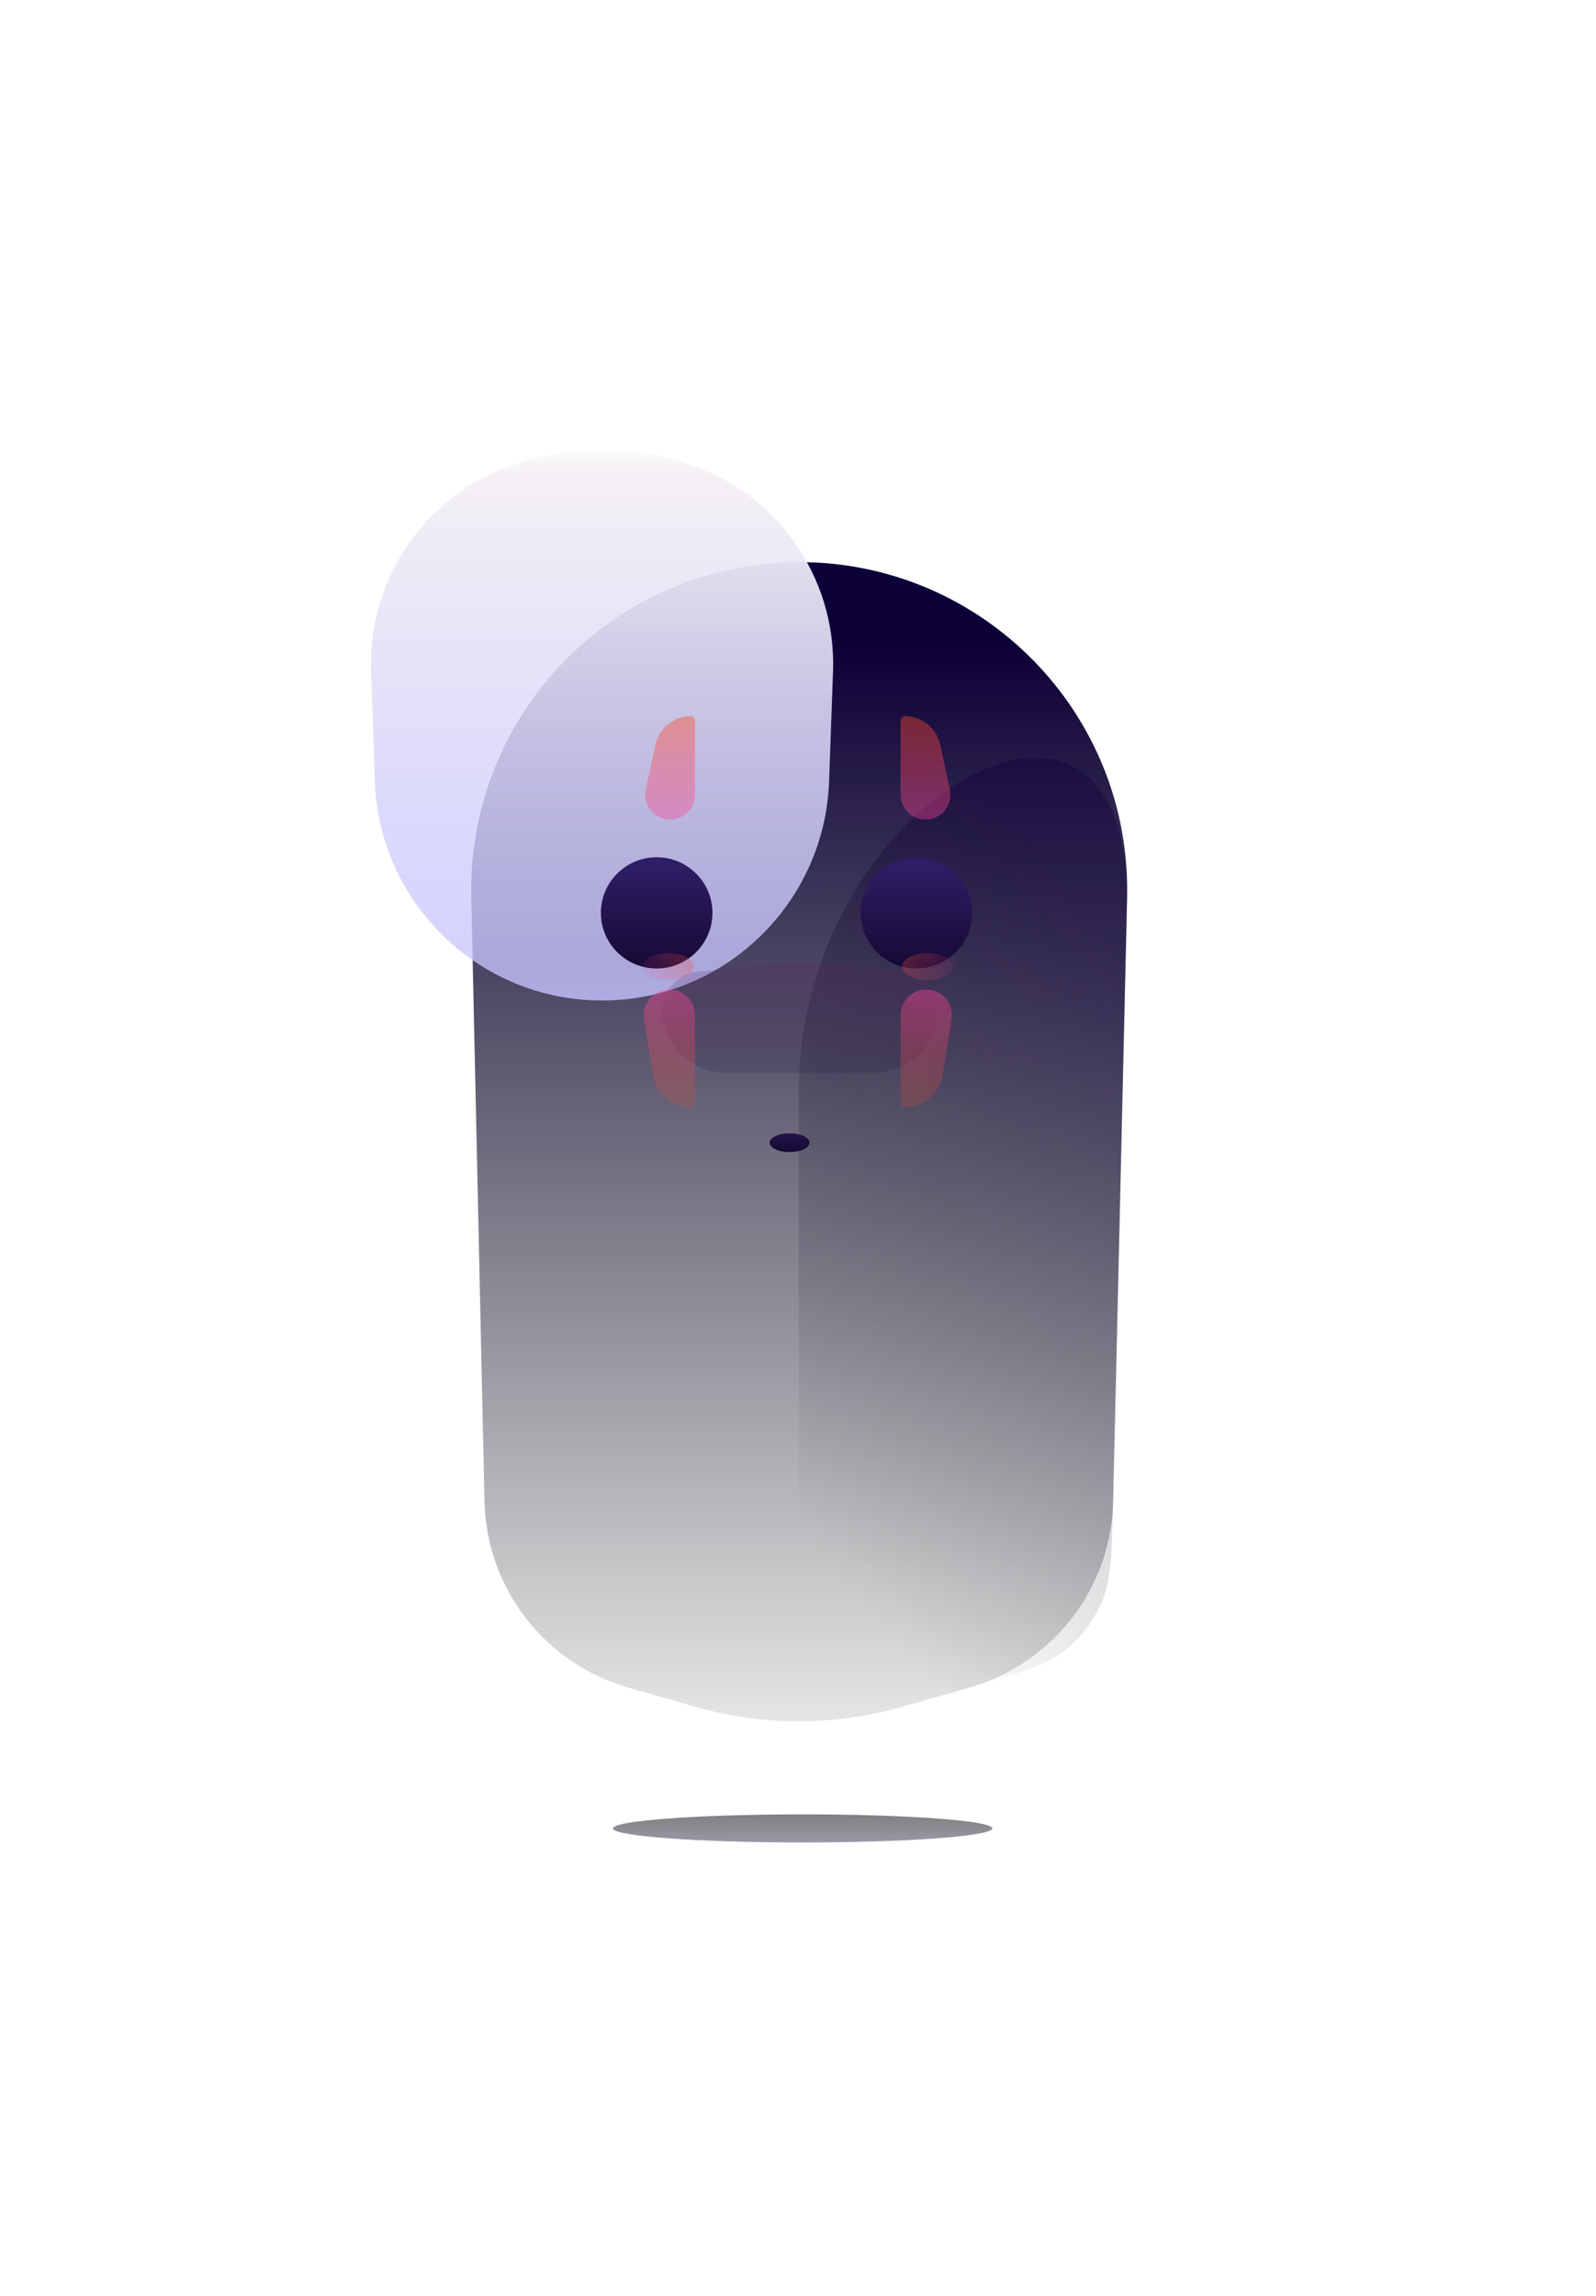 <svg width="301" height="433" viewBox="0 0 301 433" fill="none" xmlns="http://www.w3.org/2000/svg">
<g id="Group 10">
<g id="Ellipse 5" opacity="0.5" filter="url(#filter0_f_257087_1465)">
<ellipse cx="151.379" cy="344.787" rx="35.773" ry="2.648" fill="url(#paint0_linear_257087_1465)"/>
</g>
<g id="Group 6">
<path id="Rectangle 1" d="M88.882 169.212C88.124 134.527 116.034 106 150.727 106C185.45 106 213.371 134.573 212.57 169.287L209.943 283.126C209.565 299.5 198.579 313.725 182.832 318.229L170.131 321.861C157.393 325.505 143.889 325.505 131.151 321.861L118.506 318.245C102.73 313.732 91.73 299.472 91.371 283.067L88.882 169.212Z" fill="url(#paint1_linear_257087_1465)"/>
<path id="Rectangle 2" opacity="0.6" d="M150.662 205.608C150.683 150.59 213.78 115.578 212.51 170.582L209.916 282.98C209.687 292.887 209.573 297.84 207.831 301.987C206.286 305.666 203.84 308.879 200.728 311.316C197.221 314.063 192.546 315.4 183.196 318.074L166.458 322.861C158.586 325.112 154.65 326.238 150.615 326.238L150.662 205.608Z" fill="url(#paint2_linear_257087_1465)"/>
<g id="Group 1" filter="url(#filter1_d_257087_1465)">
<g id="Rectangle 3" filter="url(#filter2_ii_257087_1465)">
<path d="M107.173 163.731C106.561 145.772 118.111 129.649 135.313 124.452L136.925 123.965C145.951 121.238 155.581 121.238 164.606 123.965L166.141 124.429C183.381 129.637 194.946 145.812 194.298 163.81L193.552 184.536C192.722 207.594 173.79 225.857 150.717 225.857C127.613 225.857 108.667 207.546 107.879 184.455L107.173 163.731Z" fill="url(#paint3_linear_257087_1465)"/>
</g>
<g id="Rectangle 4" opacity="0.2" filter="url(#filter3_f_257087_1465)">
<path d="M124.936 206.305C124.512 202.197 127.506 198.526 131.615 198.116L148.194 196.464C150.004 196.283 151.827 196.283 153.637 196.464L170.161 198.111C174.294 198.523 177.297 202.226 176.847 206.355C176.176 212.508 170.98 217.168 164.791 217.168H136.979C130.774 217.168 125.574 212.477 124.936 206.305Z" fill="url(#paint4_linear_257087_1465)"/>
</g>
</g>
<g id="Subtract" filter="url(#filter4_dd_257087_1465)">
<path d="M154.792 210.166C154.792 211.141 153.107 211.931 151.029 211.931C148.951 211.931 147.266 211.141 147.266 210.166C147.266 209.191 148.951 208.4 151.029 208.4C153.107 208.4 154.792 209.191 154.792 210.166Z" fill="url(#paint5_linear_257087_1465)"/>
</g>
<g id="Group 4">
<g id="Group 2">
<g id="Ellipse 1" filter="url(#filter5_dd_257087_1465)">
<ellipse cx="125.97" cy="166.828" rx="10.519" ry="10.488" fill="url(#paint6_linear_257087_1465)"/>
</g>
<ellipse id="Ellipse 2" cx="125.971" cy="182.259" rx="4.809" ry="2.547" fill="url(#paint7_linear_257087_1465)"/>
<path id="Rectangle 5" d="M123.605 140.45C124.284 137.308 127.062 135.065 130.276 135.065C130.72 135.065 131.079 135.425 131.079 135.868V149.844C131.079 152.439 128.976 154.542 126.382 154.542C123.387 154.542 121.157 151.779 121.79 148.852L123.605 140.45Z" fill="url(#paint8_linear_257087_1465)"/>
<path id="Rectangle 6" d="M123.192 202.784C123.754 206.239 126.739 208.778 130.239 208.778C130.703 208.778 131.079 208.402 131.079 207.938V191.439C131.079 188.769 128.915 186.604 126.245 186.604C123.265 186.604 120.995 189.274 121.473 192.215L123.192 202.784Z" fill="url(#paint9_linear_257087_1465)"/>
</g>
<g id="Group 3">
<g id="Ellipse 1_2" filter="url(#filter6_dd_257087_1465)">
<ellipse cx="10.519" cy="10.488" rx="10.519" ry="10.488" transform="matrix(-1 0 0 1 185.478 156.34)" fill="url(#paint10_linear_257087_1465)"/>
</g>
<ellipse id="Ellipse 2_2" cx="4.809" cy="2.547" rx="4.809" ry="2.547" transform="matrix(-1 0 0 1 179.768 179.712)" fill="url(#paint11_linear_257087_1465)"/>
<path id="Rectangle 5_2" d="M177.325 140.45C176.646 137.308 173.867 135.065 170.653 135.065C170.209 135.065 169.85 135.425 169.85 135.868V149.844C169.85 152.439 171.953 154.542 174.548 154.542C177.542 154.542 179.772 151.779 179.14 148.852L177.325 140.45Z" fill="url(#paint12_linear_257087_1465)"/>
<path id="Rectangle 6_2" d="M177.737 202.784C177.175 206.239 174.191 208.778 170.69 208.778C170.226 208.778 169.85 208.402 169.85 207.938V191.439C169.85 188.769 172.014 186.604 174.685 186.604C177.664 186.604 179.935 189.274 179.457 192.215L177.737 202.784Z" fill="url(#paint13_linear_257087_1465)"/>
</g>
</g>
</g>
</g>
<defs>
<filter id="filter0_f_257087_1465" x="30.602" y="257.134" width="241.555" height="175.307" filterUnits="userSpaceOnUse" color-interpolation-filters="sRGB">
<feFlood flood-opacity="0" result="BackgroundImageFix"/>
<feBlend mode="normal" in="SourceGraphic" in2="BackgroundImageFix" result="shape"/>
<feGaussianBlur stdDeviation="42.502" result="effect1_foregroundBlur_257087_1465"/>
</filter>
<filter id="filter1_d_257087_1465" x="0.889" y="0.783" width="299.696" height="316.459" filterUnits="userSpaceOnUse" color-interpolation-filters="sRGB">
<feFlood flood-opacity="0" result="BackgroundImageFix"/>
<feColorMatrix in="SourceAlpha" type="matrix" values="0 0 0 0 0 0 0 0 0 0 0 0 0 0 0 0 0 0 127 0" result="hardAlpha"/>
<feOffset dy="-14.877"/>
<feGaussianBlur stdDeviation="53.13"/>
<feColorMatrix type="matrix" values="0 0 0 0 1 0 0 0 0 0.821 0 0 0 0 0.993 0 0 0 0.37 0"/>
<feBlend mode="normal" in2="BackgroundImageFix" result="effect1_dropShadow_257087_1465"/>
<feBlend mode="normal" in="SourceGraphic" in2="effect1_dropShadow_257087_1465" result="shape"/>
</filter>
<filter id="filter2_ii_257087_1465" x="69.958" y="109.169" width="124.365" height="116.688" filterUnits="userSpaceOnUse" color-interpolation-filters="sRGB">
<feFlood flood-opacity="0" result="BackgroundImageFix"/>
<feBlend mode="normal" in="SourceGraphic" in2="BackgroundImageFix" result="shape"/>
<feColorMatrix in="SourceAlpha" type="matrix" values="0 0 0 0 0 0 0 0 0 0 0 0 0 0 0 0 0 0 127 0" result="hardAlpha"/>
<feOffset dy="-9.563"/>
<feGaussianBlur stdDeviation="9.563"/>
<feComposite in2="hardAlpha" operator="arithmetic" k2="-1" k3="1"/>
<feColorMatrix type="matrix" values="0 0 0 0 0.379 0 0 0 0 0.103 0 0 0 0 0.352 0 0 0 0.31 0"/>
<feBlend mode="normal" in2="shape" result="effect1_innerShadow_257087_1465"/>
<feColorMatrix in="SourceAlpha" type="matrix" values="0 0 0 0 0 0 0 0 0 0 0 0 0 0 0 0 0 0 127 0" result="hardAlpha"/>
<feOffset dx="-37.191" dy="-12.751"/>
<feGaussianBlur stdDeviation="42.504"/>
<feComposite in2="hardAlpha" operator="arithmetic" k2="-1" k3="1"/>
<feColorMatrix type="matrix" values="0 0 0 0 0.356 0 0 0 0 0.165 0 0 0 0 0.762 0 0 0 0.28 0"/>
<feBlend mode="normal" in2="effect1_innerShadow_257087_1465" result="effect2_innerShadow_257087_1465"/>
</filter>
<filter id="filter3_f_257087_1465" x="43.127" y="114.559" width="215.534" height="184.378" filterUnits="userSpaceOnUse" color-interpolation-filters="sRGB">
<feFlood flood-opacity="0" result="BackgroundImageFix"/>
<feBlend mode="normal" in="SourceGraphic" in2="BackgroundImageFix" result="shape"/>
<feGaussianBlur stdDeviation="40.885" result="effect1_foregroundBlur_257087_1465"/>
</filter>
<filter id="filter4_dd_257087_1465" x="135.577" y="199.511" width="30.904" height="30.484" filterUnits="userSpaceOnUse" color-interpolation-filters="sRGB">
<feFlood flood-opacity="0" result="BackgroundImageFix"/>
<feColorMatrix in="SourceAlpha" type="matrix" values="0 0 0 0 0 0 0 0 0 0 0 0 0 0 0 0 0 0 127 0" result="hardAlpha"/>
<feOffset dy="6.376"/>
<feGaussianBlur stdDeviation="5.844"/>
<feColorMatrix type="matrix" values="0 0 0 0 0.599 0 0 0 0 0.28 0 0 0 0 0.85 0 0 0 0.35 0"/>
<feBlend mode="normal" in2="BackgroundImageFix" result="effect1_dropShadow_257087_1465"/>
<feColorMatrix in="SourceAlpha" type="matrix" values="0 0 0 0 0 0 0 0 0 0 0 0 0 0 0 0 0 0 127 0" result="hardAlpha"/>
<feOffset dx="-2.125" dy="-1.063"/>
<feGaussianBlur stdDeviation="3.913"/>
<feColorMatrix type="matrix" values="0 0 0 0 1 0 0 0 0 1 0 0 0 0 1 0 0 0 0.2 0"/>
<feBlend mode="normal" in2="effect1_dropShadow_257087_1465" result="effect2_dropShadow_257087_1465"/>
<feBlend mode="normal" in="SourceGraphic" in2="effect2_dropShadow_257087_1465" result="shape"/>
</filter>
<filter id="filter5_dd_257087_1465" x="108.013" y="152.09" width="35.915" height="40.102" filterUnits="userSpaceOnUse" color-interpolation-filters="sRGB">
<feFlood flood-opacity="0" result="BackgroundImageFix"/>
<feColorMatrix in="SourceAlpha" type="matrix" values="0 0 0 0 0 0 0 0 0 0 0 0 0 0 0 0 0 0 127 0" result="hardAlpha"/>
<feOffset dy="7.438"/>
<feGaussianBlur stdDeviation="3.719"/>
<feColorMatrix type="matrix" values="0 0 0 0 0.603 0 0 0 0 0.39 0 0 0 0 0.875 0 0 0 0.32 0"/>
<feBlend mode="normal" in2="BackgroundImageFix" result="effect1_dropShadow_257087_1465"/>
<feColorMatrix in="SourceAlpha" type="matrix" values="0 0 0 0 0 0 0 0 0 0 0 0 0 0 0 0 0 0 127 0" result="hardAlpha"/>
<feOffset dx="-2.125" dy="-2.125"/>
<feGaussianBlur stdDeviation="1.063"/>
<feColorMatrix type="matrix" values="0 0 0 0 1 0 0 0 0 1 0 0 0 0 1 0 0 0 0.4 0"/>
<feBlend mode="normal" in2="effect1_dropShadow_257087_1465" result="effect2_dropShadow_257087_1465"/>
<feBlend mode="normal" in="SourceGraphic" in2="effect2_dropShadow_257087_1465" result="shape"/>
</filter>
<filter id="filter6_dd_257087_1465" x="157.002" y="152.09" width="35.915" height="40.102" filterUnits="userSpaceOnUse" color-interpolation-filters="sRGB">
<feFlood flood-opacity="0" result="BackgroundImageFix"/>
<feColorMatrix in="SourceAlpha" type="matrix" values="0 0 0 0 0 0 0 0 0 0 0 0 0 0 0 0 0 0 127 0" result="hardAlpha"/>
<feOffset dy="7.438"/>
<feGaussianBlur stdDeviation="3.719"/>
<feColorMatrix type="matrix" values="0 0 0 0 0.603 0 0 0 0 0.39 0 0 0 0 0.875 0 0 0 0.32 0"/>
<feBlend mode="normal" in2="BackgroundImageFix" result="effect1_dropShadow_257087_1465"/>
<feColorMatrix in="SourceAlpha" type="matrix" values="0 0 0 0 0 0 0 0 0 0 0 0 0 0 0 0 0 0 127 0" result="hardAlpha"/>
<feOffset dx="-2.125" dy="-2.125"/>
<feGaussianBlur stdDeviation="1.063"/>
<feColorMatrix type="matrix" values="0 0 0 0 1 0 0 0 0 1 0 0 0 0 1 0 0 0 0.4 0"/>
<feBlend mode="normal" in2="effect1_dropShadow_257087_1465" result="effect2_dropShadow_257087_1465"/>
<feBlend mode="normal" in="SourceGraphic" in2="effect2_dropShadow_257087_1465" result="shape"/>
</filter>
<linearGradient id="paint0_linear_257087_1465" x1="151.379" y1="342.139" x2="151.379" y2="347.435" gradientUnits="userSpaceOnUse">
<stop/>
<stop offset="1" stop-color="#151433" stop-opacity="0.87"/>
<stop offset="1" stop-color="#251F27" stop-opacity="0.87"/>
</linearGradient>
<linearGradient id="paint1_linear_257087_1465" x1="150.765" y1="121.881" x2="150.918" y2="347.063" gradientUnits="userSpaceOnUse">
<stop stop-color="#0D0038"/>
<stop offset="1" stop-opacity="0"/>
</linearGradient>
<linearGradient id="paint2_linear_257087_1465" x1="186.407" y1="151.087" x2="97.946" y2="228.69" gradientUnits="userSpaceOnUse">
<stop stop-color="#0D0038" stop-opacity="0.64"/>
<stop offset="1" stop-opacity="0"/>
</linearGradient>
<linearGradient id="paint3_linear_257087_1465" x1="150.766" y1="119.784" x2="150.766" y2="225.857" gradientUnits="userSpaceOnUse">
<stop stop-color="white"/>
<stop offset="0.07" stop-color="#F4F0F4" stop-opacity="0.991"/>
<stop offset="0.942" stop-color="#C7C5FE" stop-opacity="0.77"/>
<stop offset="1" stop-color="#C4C2FF" stop-opacity="0.81"/>
</linearGradient>
<linearGradient id="paint4_linear_257087_1465" x1="150.916" y1="196.193" x2="150.916" y2="217.168" gradientUnits="userSpaceOnUse">
<stop stop-color="#5B225C"/>
<stop offset="1" stop-color="#151433" stop-opacity="0.87"/>
<stop offset="1" stop-color="#59266B" stop-opacity="0.87"/>
</linearGradient>
<linearGradient id="paint5_linear_257087_1465" x1="151.935" y1="207.014" x2="151.936" y2="212.401" gradientUnits="userSpaceOnUse">
<stop stop-color="#261953"/>
<stop offset="1" stop-color="#11082F"/>
</linearGradient>
<linearGradient id="paint6_linear_257087_1465" x1="125.97" y1="157.844" x2="125.979" y2="179.174" gradientUnits="userSpaceOnUse">
<stop stop-color="#2E1E65"/>
<stop offset="1" stop-color="#11082F"/>
</linearGradient>
<linearGradient id="paint7_linear_257087_1465" x1="134.236" y1="179.712" x2="117.375" y2="186.169" gradientUnits="userSpaceOnUse">
<stop stop-color="#FE4A23" stop-opacity="0.35"/>
<stop offset="1" stop-color="#FA43B0" stop-opacity="0"/>
</linearGradient>
<linearGradient id="paint8_linear_257087_1465" x1="125.82" y1="135.065" x2="125.678" y2="158.227" gradientUnits="userSpaceOnUse">
<stop stop-color="#FE4A23" stop-opacity="0.42"/>
<stop offset="1" stop-color="#FA43B0" stop-opacity="0.38"/>
</linearGradient>
<linearGradient id="paint9_linear_257087_1465" x1="125.82" y1="208.778" x2="125.636" y2="182.409" gradientUnits="userSpaceOnUse">
<stop stop-color="#FE4A23" stop-opacity="0.17"/>
<stop offset="1" stop-color="#FA43B0" stop-opacity="0.48"/>
</linearGradient>
<linearGradient id="paint10_linear_257087_1465" x1="10.519" y1="1.504" x2="10.527" y2="22.834" gradientUnits="userSpaceOnUse">
<stop stop-color="#2E1E65"/>
<stop offset="1" stop-color="#11082F"/>
</linearGradient>
<linearGradient id="paint11_linear_257087_1465" x1="13.074" y1="-4.54571e-07" x2="-3.787" y2="6.457" gradientUnits="userSpaceOnUse">
<stop stop-color="#FE4A23" stop-opacity="0.35"/>
<stop offset="1" stop-color="#FA43B0" stop-opacity="0"/>
</linearGradient>
<linearGradient id="paint12_linear_257087_1465" x1="175.11" y1="135.065" x2="175.251" y2="158.227" gradientUnits="userSpaceOnUse">
<stop stop-color="#FE4A23" stop-opacity="0.42"/>
<stop offset="1" stop-color="#FA43B0" stop-opacity="0.38"/>
</linearGradient>
<linearGradient id="paint13_linear_257087_1465" x1="175.11" y1="208.778" x2="175.293" y2="182.409" gradientUnits="userSpaceOnUse">
<stop stop-color="#FE4A23" stop-opacity="0.17"/>
<stop offset="1" stop-color="#FA43B0" stop-opacity="0.48"/>
</linearGradient>
</defs>
</svg>
